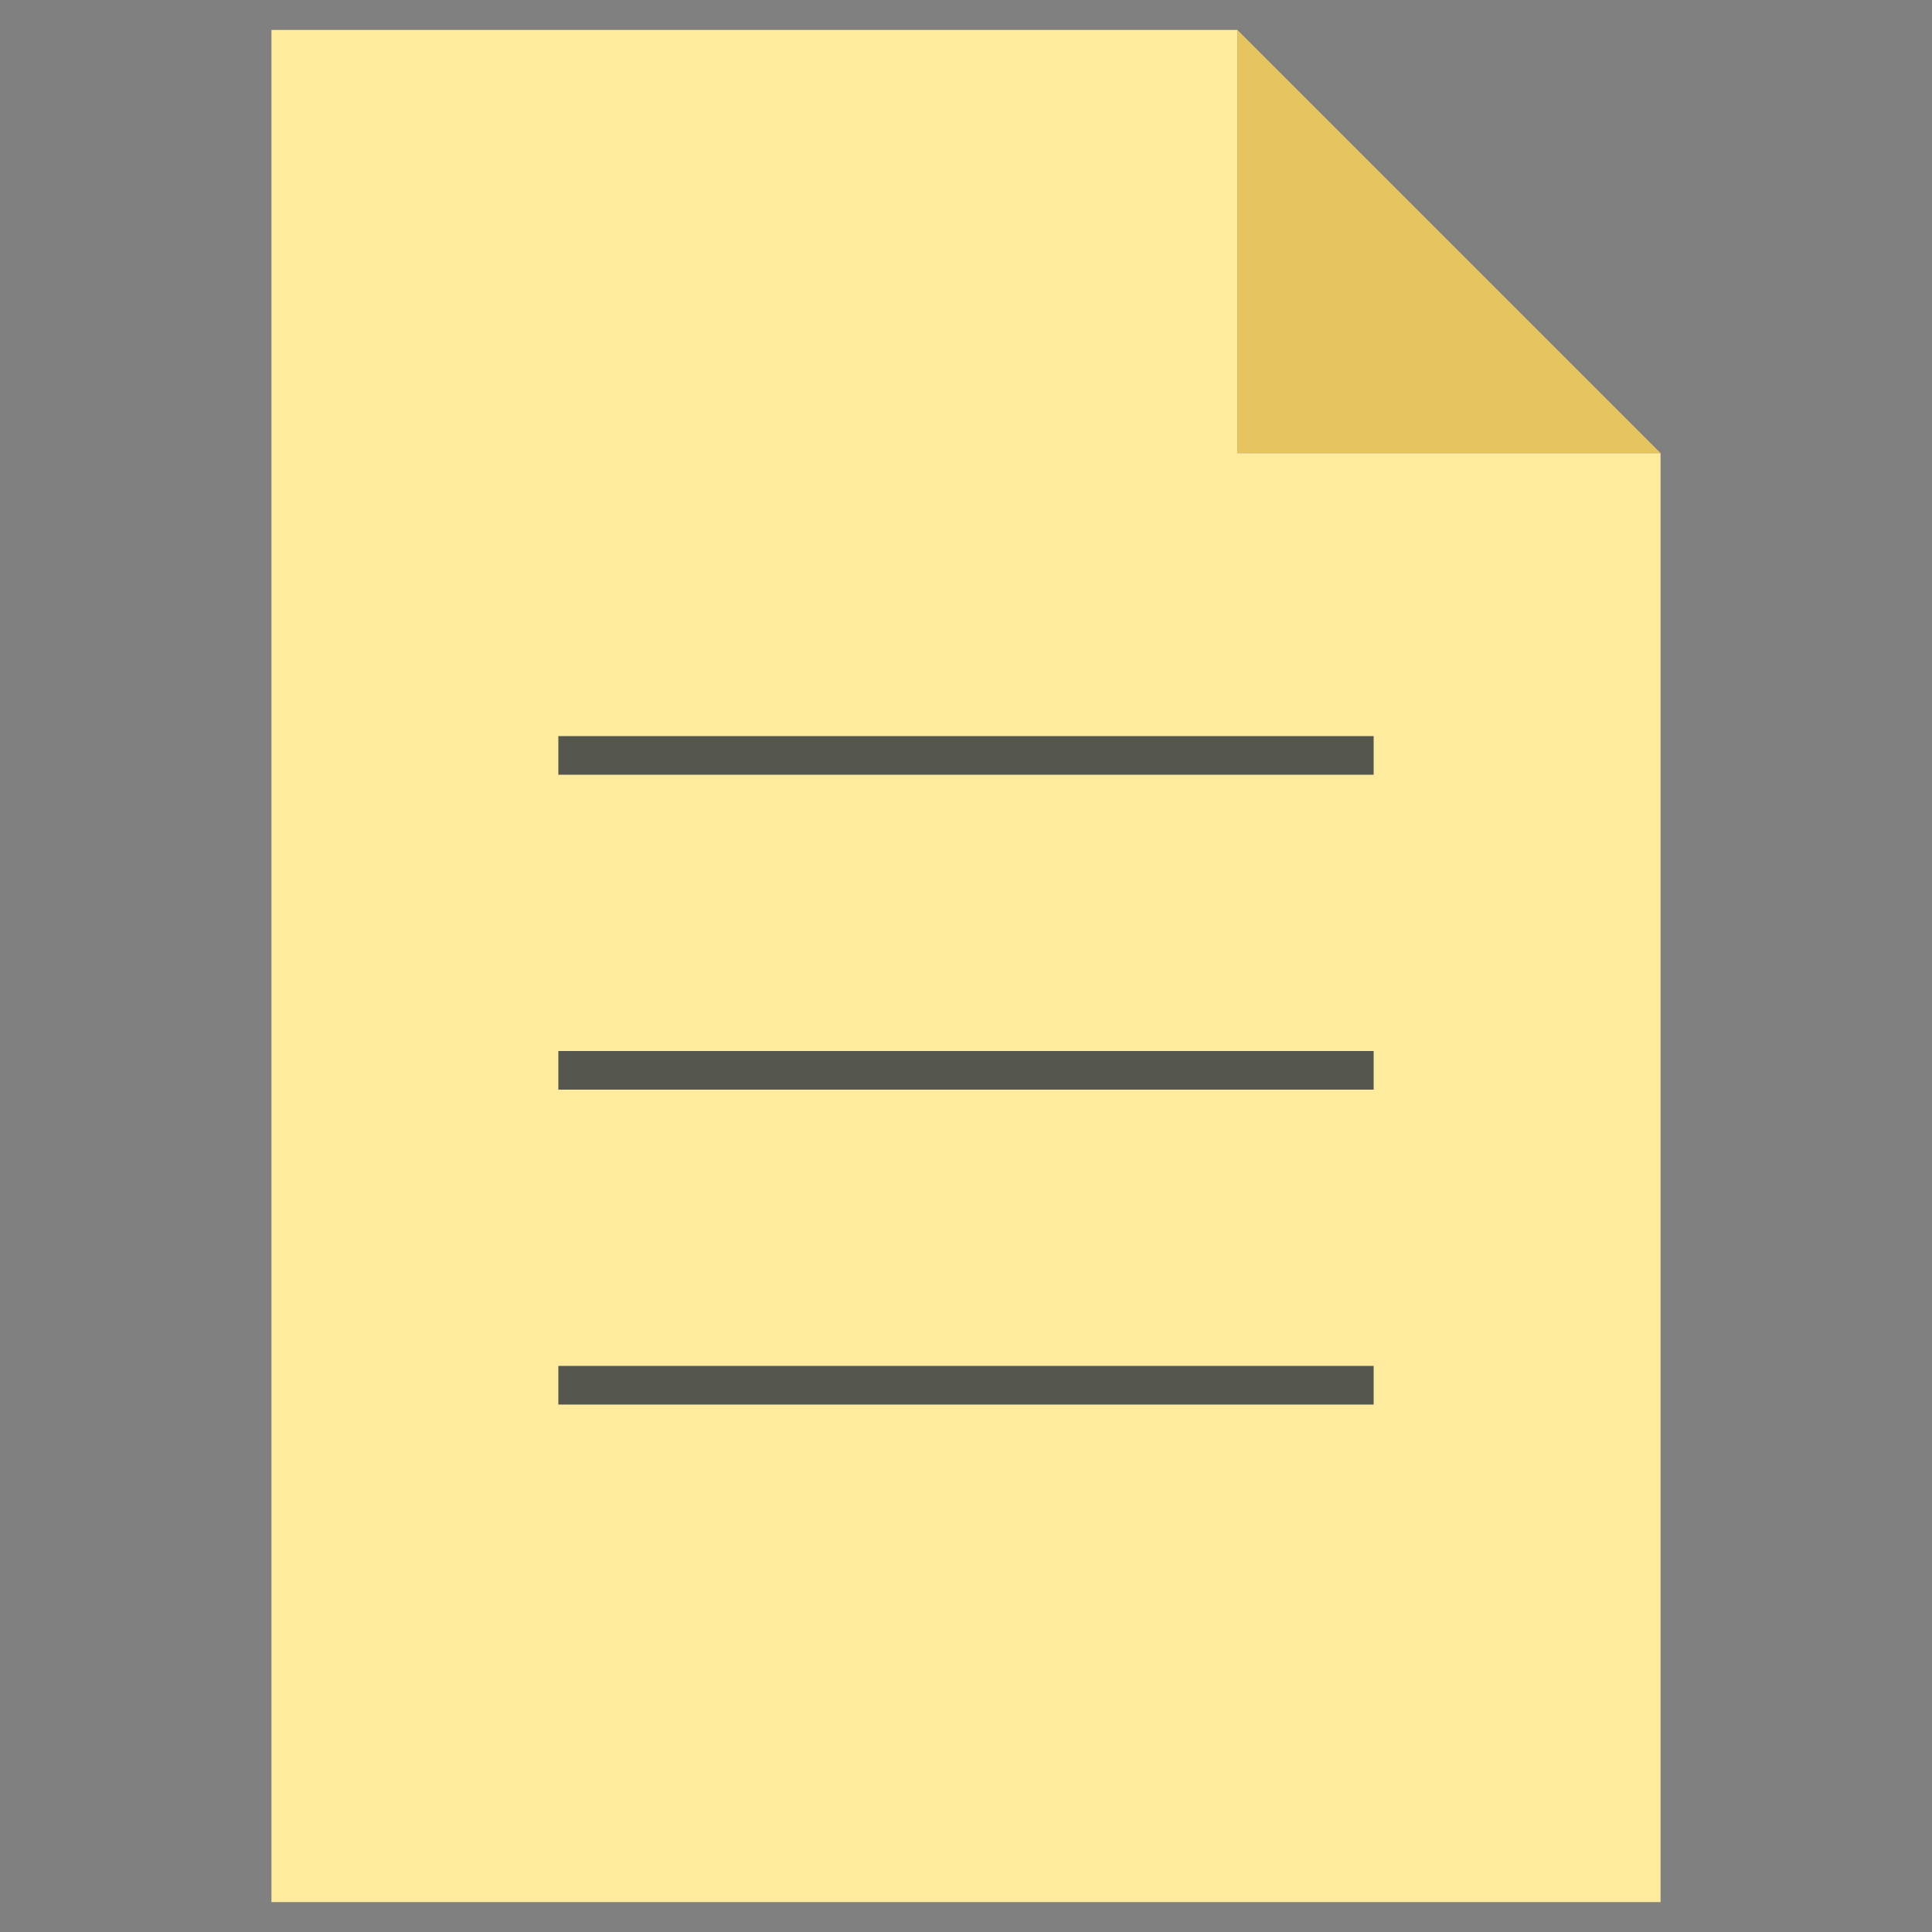 <?xml version="1.0" encoding="utf-8"?>
<!-- Generator: Adobe Illustrator 26.1.0, SVG Export Plug-In . SVG Version: 6.00 Build 0)  -->
<svg version="1.1" id="图层_1" xmlns="http://www.w3.org/2000/svg" xmlns:xlink="http://www.w3.org/1999/xlink" x="0px" y="0px"
	 viewBox="0 0 200 200" style="enable-background:new 0 0 200 200;" xml:space="preserve">
<rect x="0" y="0" width="200" height="200" fill="#808080" stroke="none"/>
<style type="text/css">
	.st0{fill:#FEEB9E;}
	.st1{fill:#E6C45F;}
	.st2{opacity:0.8;fill:none;stroke:#2B3139;stroke-width:4;stroke-miterlimit:10;enable-background:new    ;}
</style>
<path class="st0" d="M128.1,46.9V3.1h-100v193.8h143.8v-150C171.9,46.9,128.1,46.9,128.1,46.9z"/>
<path class="st1" d="M128.1,3.1v43.8h43.8L128.1,3.1z"/>
<line class="st2" x1="57.8" y1="78.2" x2="142.2" y2="78.2"/>
<line class="st2" x1="57.8" y1="110.8" x2="142.2" y2="110.8"/>
<line class="st2" x1="57.8" y1="143.4" x2="142.2" y2="143.4"/>
</svg>
